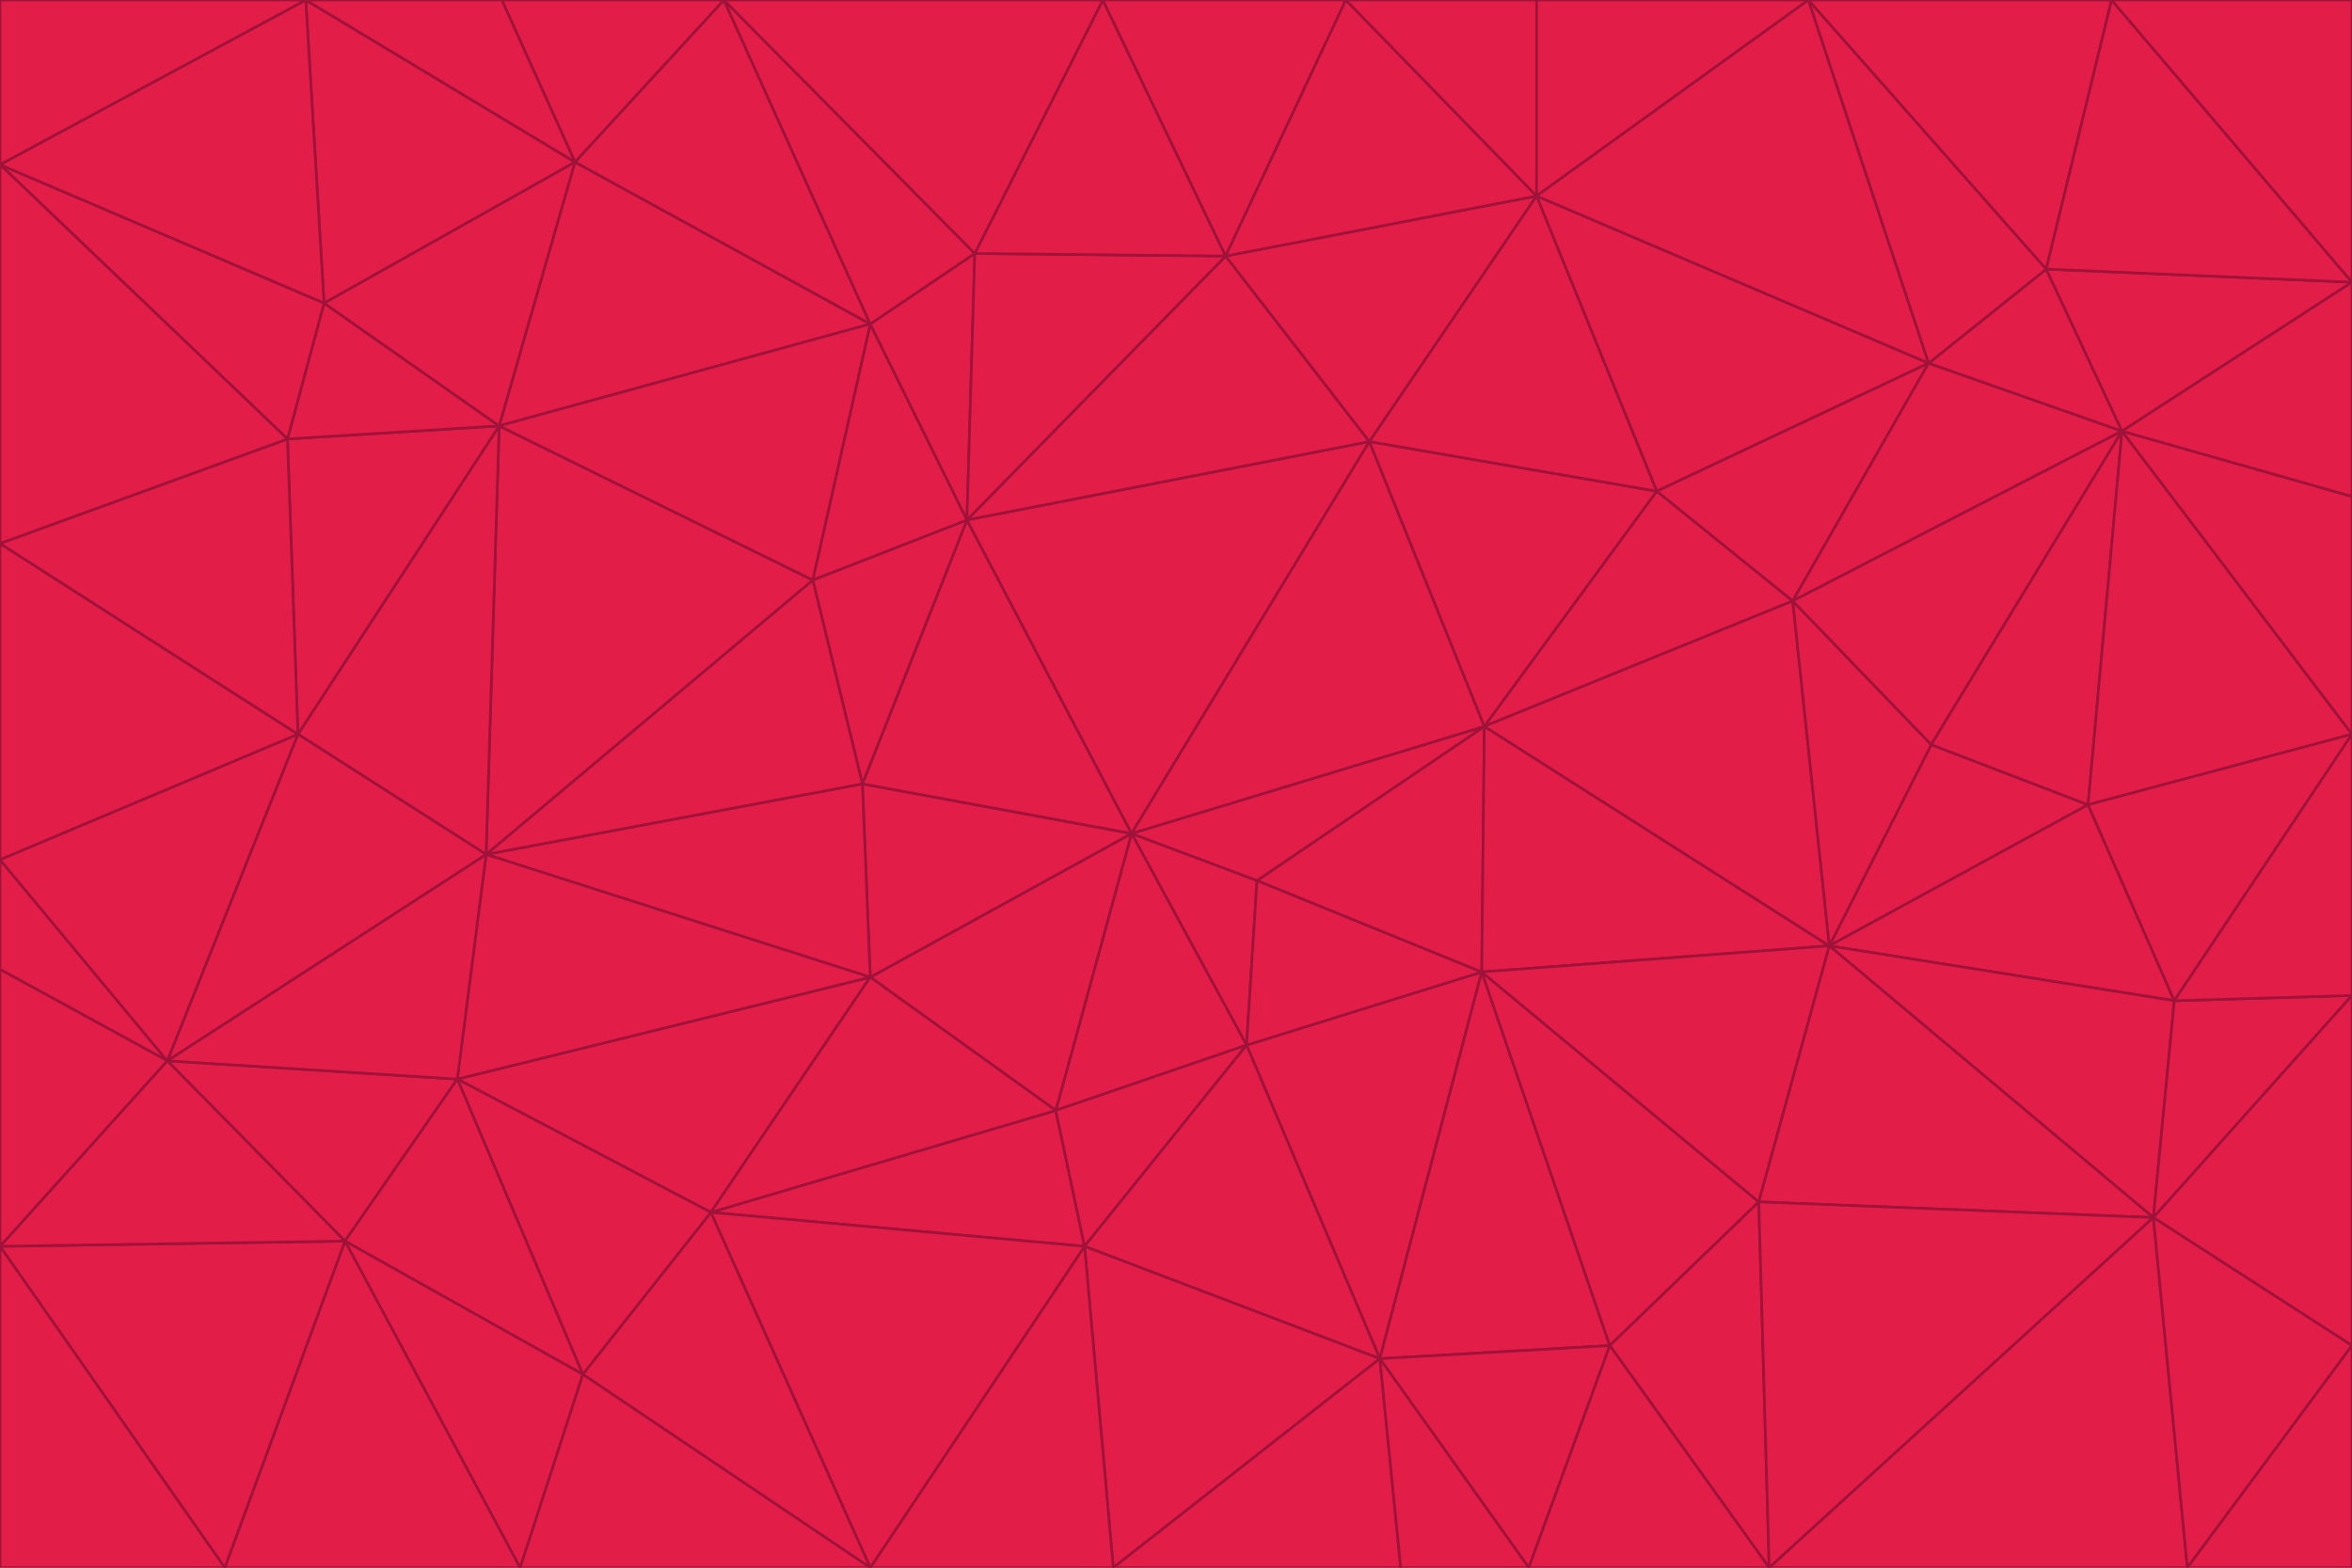 <svg id="visual" viewBox="0 0 900 600" width="900" height="600" xmlns="http://www.w3.org/2000/svg" xmlns:xlink="http://www.w3.org/1999/xlink" version="1.1"><g stroke-width="1" stroke-linejoin="bevel"><path d="M433 319L477 400L481 337Z" fill="#e11d48" stroke="#9f1239"></path><path d="M433 319L404 425L477 400Z" fill="#e11d48" stroke="#9f1239"></path><path d="M433 319L333 374L404 425Z" fill="#e11d48" stroke="#9f1239"></path><path d="M272 464L415 477L404 425Z" fill="#e11d48" stroke="#9f1239"></path><path d="M404 425L415 477L477 400Z" fill="#e11d48" stroke="#9f1239"></path><path d="M528 520L567 372L477 400Z" fill="#e11d48" stroke="#9f1239"></path><path d="M477 400L567 372L481 337Z" fill="#e11d48" stroke="#9f1239"></path><path d="M433 319L330 300L333 374Z" fill="#e11d48" stroke="#9f1239"></path><path d="M567 372L568 278L481 337Z" fill="#e11d48" stroke="#9f1239"></path><path d="M481 337L568 278L433 319Z" fill="#e11d48" stroke="#9f1239"></path><path d="M433 319L370 199L330 300Z" fill="#e11d48" stroke="#9f1239"></path><path d="M415 477L528 520L477 400Z" fill="#e11d48" stroke="#9f1239"></path><path d="M524 169L370 199L433 319Z" fill="#e11d48" stroke="#9f1239"></path><path d="M370 199L311 222L330 300Z" fill="#e11d48" stroke="#9f1239"></path><path d="M175 413L272 464L333 374Z" fill="#e11d48" stroke="#9f1239"></path><path d="M186 327L333 374L330 300Z" fill="#e11d48" stroke="#9f1239"></path><path d="M333 374L272 464L404 425Z" fill="#e11d48" stroke="#9f1239"></path><path d="M415 477L426 600L528 520Z" fill="#e11d48" stroke="#9f1239"></path><path d="M568 278L524 169L433 319Z" fill="#e11d48" stroke="#9f1239"></path><path d="M528 520L616 515L567 372Z" fill="#e11d48" stroke="#9f1239"></path><path d="M567 372L700 362L568 278Z" fill="#e11d48" stroke="#9f1239"></path><path d="M333 600L426 600L415 477Z" fill="#e11d48" stroke="#9f1239"></path><path d="M528 520L585 600L616 515Z" fill="#e11d48" stroke="#9f1239"></path><path d="M616 515L673 460L567 372Z" fill="#e11d48" stroke="#9f1239"></path><path d="M568 278L634 188L524 169Z" fill="#e11d48" stroke="#9f1239"></path><path d="M426 600L536 600L528 520Z" fill="#e11d48" stroke="#9f1239"></path><path d="M616 515L677 600L673 460Z" fill="#e11d48" stroke="#9f1239"></path><path d="M673 460L700 362L567 372Z" fill="#e11d48" stroke="#9f1239"></path><path d="M272 464L333 600L415 477Z" fill="#e11d48" stroke="#9f1239"></path><path d="M311 222L186 327L330 300Z" fill="#e11d48" stroke="#9f1239"></path><path d="M272 464L223 526L333 600Z" fill="#e11d48" stroke="#9f1239"></path><path d="M686 230L634 188L568 278Z" fill="#e11d48" stroke="#9f1239"></path><path d="M370 199L333 124L311 222Z" fill="#e11d48" stroke="#9f1239"></path><path d="M311 222L191 163L186 327Z" fill="#e11d48" stroke="#9f1239"></path><path d="M373 97L333 124L370 199Z" fill="#e11d48" stroke="#9f1239"></path><path d="M469 98L370 199L524 169Z" fill="#e11d48" stroke="#9f1239"></path><path d="M588 75L469 98L524 169Z" fill="#e11d48" stroke="#9f1239"></path><path d="M175 413L223 526L272 464Z" fill="#e11d48" stroke="#9f1239"></path><path d="M186 327L175 413L333 374Z" fill="#e11d48" stroke="#9f1239"></path><path d="M536 600L585 600L528 520Z" fill="#e11d48" stroke="#9f1239"></path><path d="M469 98L373 97L370 199Z" fill="#e11d48" stroke="#9f1239"></path><path d="M700 362L686 230L568 278Z" fill="#e11d48" stroke="#9f1239"></path><path d="M799 308L739 285L700 362Z" fill="#e11d48" stroke="#9f1239"></path><path d="M700 362L739 285L686 230Z" fill="#e11d48" stroke="#9f1239"></path><path d="M220 62L191 163L333 124Z" fill="#e11d48" stroke="#9f1239"></path><path d="M333 124L191 163L311 222Z" fill="#e11d48" stroke="#9f1239"></path><path d="M64 406L132 475L175 413Z" fill="#e11d48" stroke="#9f1239"></path><path d="M634 188L588 75L524 169Z" fill="#e11d48" stroke="#9f1239"></path><path d="M469 98L422 0L373 97Z" fill="#e11d48" stroke="#9f1239"></path><path d="M738 139L588 75L634 188Z" fill="#e11d48" stroke="#9f1239"></path><path d="M738 139L634 188L686 230Z" fill="#e11d48" stroke="#9f1239"></path><path d="M64 406L175 413L186 327Z" fill="#e11d48" stroke="#9f1239"></path><path d="M175 413L132 475L223 526Z" fill="#e11d48" stroke="#9f1239"></path><path d="M223 526L199 600L333 600Z" fill="#e11d48" stroke="#9f1239"></path><path d="M585 600L677 600L616 515Z" fill="#e11d48" stroke="#9f1239"></path><path d="M832 383L799 308L700 362Z" fill="#e11d48" stroke="#9f1239"></path><path d="M132 475L199 600L223 526Z" fill="#e11d48" stroke="#9f1239"></path><path d="M191 163L114 281L186 327Z" fill="#e11d48" stroke="#9f1239"></path><path d="M832 383L700 362L824 466Z" fill="#e11d48" stroke="#9f1239"></path><path d="M812 165L738 139L686 230Z" fill="#e11d48" stroke="#9f1239"></path><path d="M515 0L422 0L469 98Z" fill="#e11d48" stroke="#9f1239"></path><path d="M277 0L220 62L333 124Z" fill="#e11d48" stroke="#9f1239"></path><path d="M812 165L686 230L739 285Z" fill="#e11d48" stroke="#9f1239"></path><path d="M588 75L515 0L469 98Z" fill="#e11d48" stroke="#9f1239"></path><path d="M588 0L515 0L588 75Z" fill="#e11d48" stroke="#9f1239"></path><path d="M277 0L333 124L373 97Z" fill="#e11d48" stroke="#9f1239"></path><path d="M191 163L110 168L114 281Z" fill="#e11d48" stroke="#9f1239"></path><path d="M114 281L64 406L186 327Z" fill="#e11d48" stroke="#9f1239"></path><path d="M132 475L86 600L199 600Z" fill="#e11d48" stroke="#9f1239"></path><path d="M124 116L110 168L191 163Z" fill="#e11d48" stroke="#9f1239"></path><path d="M0 329L0 371L64 406Z" fill="#e11d48" stroke="#9f1239"></path><path d="M824 466L700 362L673 460Z" fill="#e11d48" stroke="#9f1239"></path><path d="M799 308L812 165L739 285Z" fill="#e11d48" stroke="#9f1239"></path><path d="M692 0L588 0L588 75Z" fill="#e11d48" stroke="#9f1239"></path><path d="M677 600L824 466L673 460Z" fill="#e11d48" stroke="#9f1239"></path><path d="M422 0L277 0L373 97Z" fill="#e11d48" stroke="#9f1239"></path><path d="M220 62L124 116L191 163Z" fill="#e11d48" stroke="#9f1239"></path><path d="M117 0L124 116L220 62Z" fill="#e11d48" stroke="#9f1239"></path><path d="M900 281L812 165L799 308Z" fill="#e11d48" stroke="#9f1239"></path><path d="M738 139L692 0L588 75Z" fill="#e11d48" stroke="#9f1239"></path><path d="M0 477L86 600L132 475Z" fill="#e11d48" stroke="#9f1239"></path><path d="M812 165L783 103L738 139Z" fill="#e11d48" stroke="#9f1239"></path><path d="M0 329L64 406L114 281Z" fill="#e11d48" stroke="#9f1239"></path><path d="M64 406L0 477L132 475Z" fill="#e11d48" stroke="#9f1239"></path><path d="M0 329L114 281L0 208Z" fill="#e11d48" stroke="#9f1239"></path><path d="M783 103L692 0L738 139Z" fill="#e11d48" stroke="#9f1239"></path><path d="M277 0L192 0L220 62Z" fill="#e11d48" stroke="#9f1239"></path><path d="M0 208L114 281L110 168Z" fill="#e11d48" stroke="#9f1239"></path><path d="M0 371L0 477L64 406Z" fill="#e11d48" stroke="#9f1239"></path><path d="M824 466L900 381L832 383Z" fill="#e11d48" stroke="#9f1239"></path><path d="M832 383L900 281L799 308Z" fill="#e11d48" stroke="#9f1239"></path><path d="M677 600L837 600L824 466Z" fill="#e11d48" stroke="#9f1239"></path><path d="M824 466L900 515L900 381Z" fill="#e11d48" stroke="#9f1239"></path><path d="M900 381L900 281L832 383Z" fill="#e11d48" stroke="#9f1239"></path><path d="M812 165L900 108L783 103Z" fill="#e11d48" stroke="#9f1239"></path><path d="M0 63L110 168L124 116Z" fill="#e11d48" stroke="#9f1239"></path><path d="M0 63L0 208L110 168Z" fill="#e11d48" stroke="#9f1239"></path><path d="M837 600L900 515L824 466Z" fill="#e11d48" stroke="#9f1239"></path><path d="M192 0L117 0L220 62Z" fill="#e11d48" stroke="#9f1239"></path><path d="M900 281L900 190L812 165Z" fill="#e11d48" stroke="#9f1239"></path><path d="M783 103L808 0L692 0Z" fill="#e11d48" stroke="#9f1239"></path><path d="M0 477L0 600L86 600Z" fill="#e11d48" stroke="#9f1239"></path><path d="M837 600L900 600L900 515Z" fill="#e11d48" stroke="#9f1239"></path><path d="M900 108L808 0L783 103Z" fill="#e11d48" stroke="#9f1239"></path><path d="M900 190L900 108L812 165Z" fill="#e11d48" stroke="#9f1239"></path><path d="M117 0L0 63L124 116Z" fill="#e11d48" stroke="#9f1239"></path><path d="M117 0L0 0L0 63Z" fill="#e11d48" stroke="#9f1239"></path><path d="M900 108L900 0L808 0Z" fill="#e11d48" stroke="#9f1239"></path></g></svg>